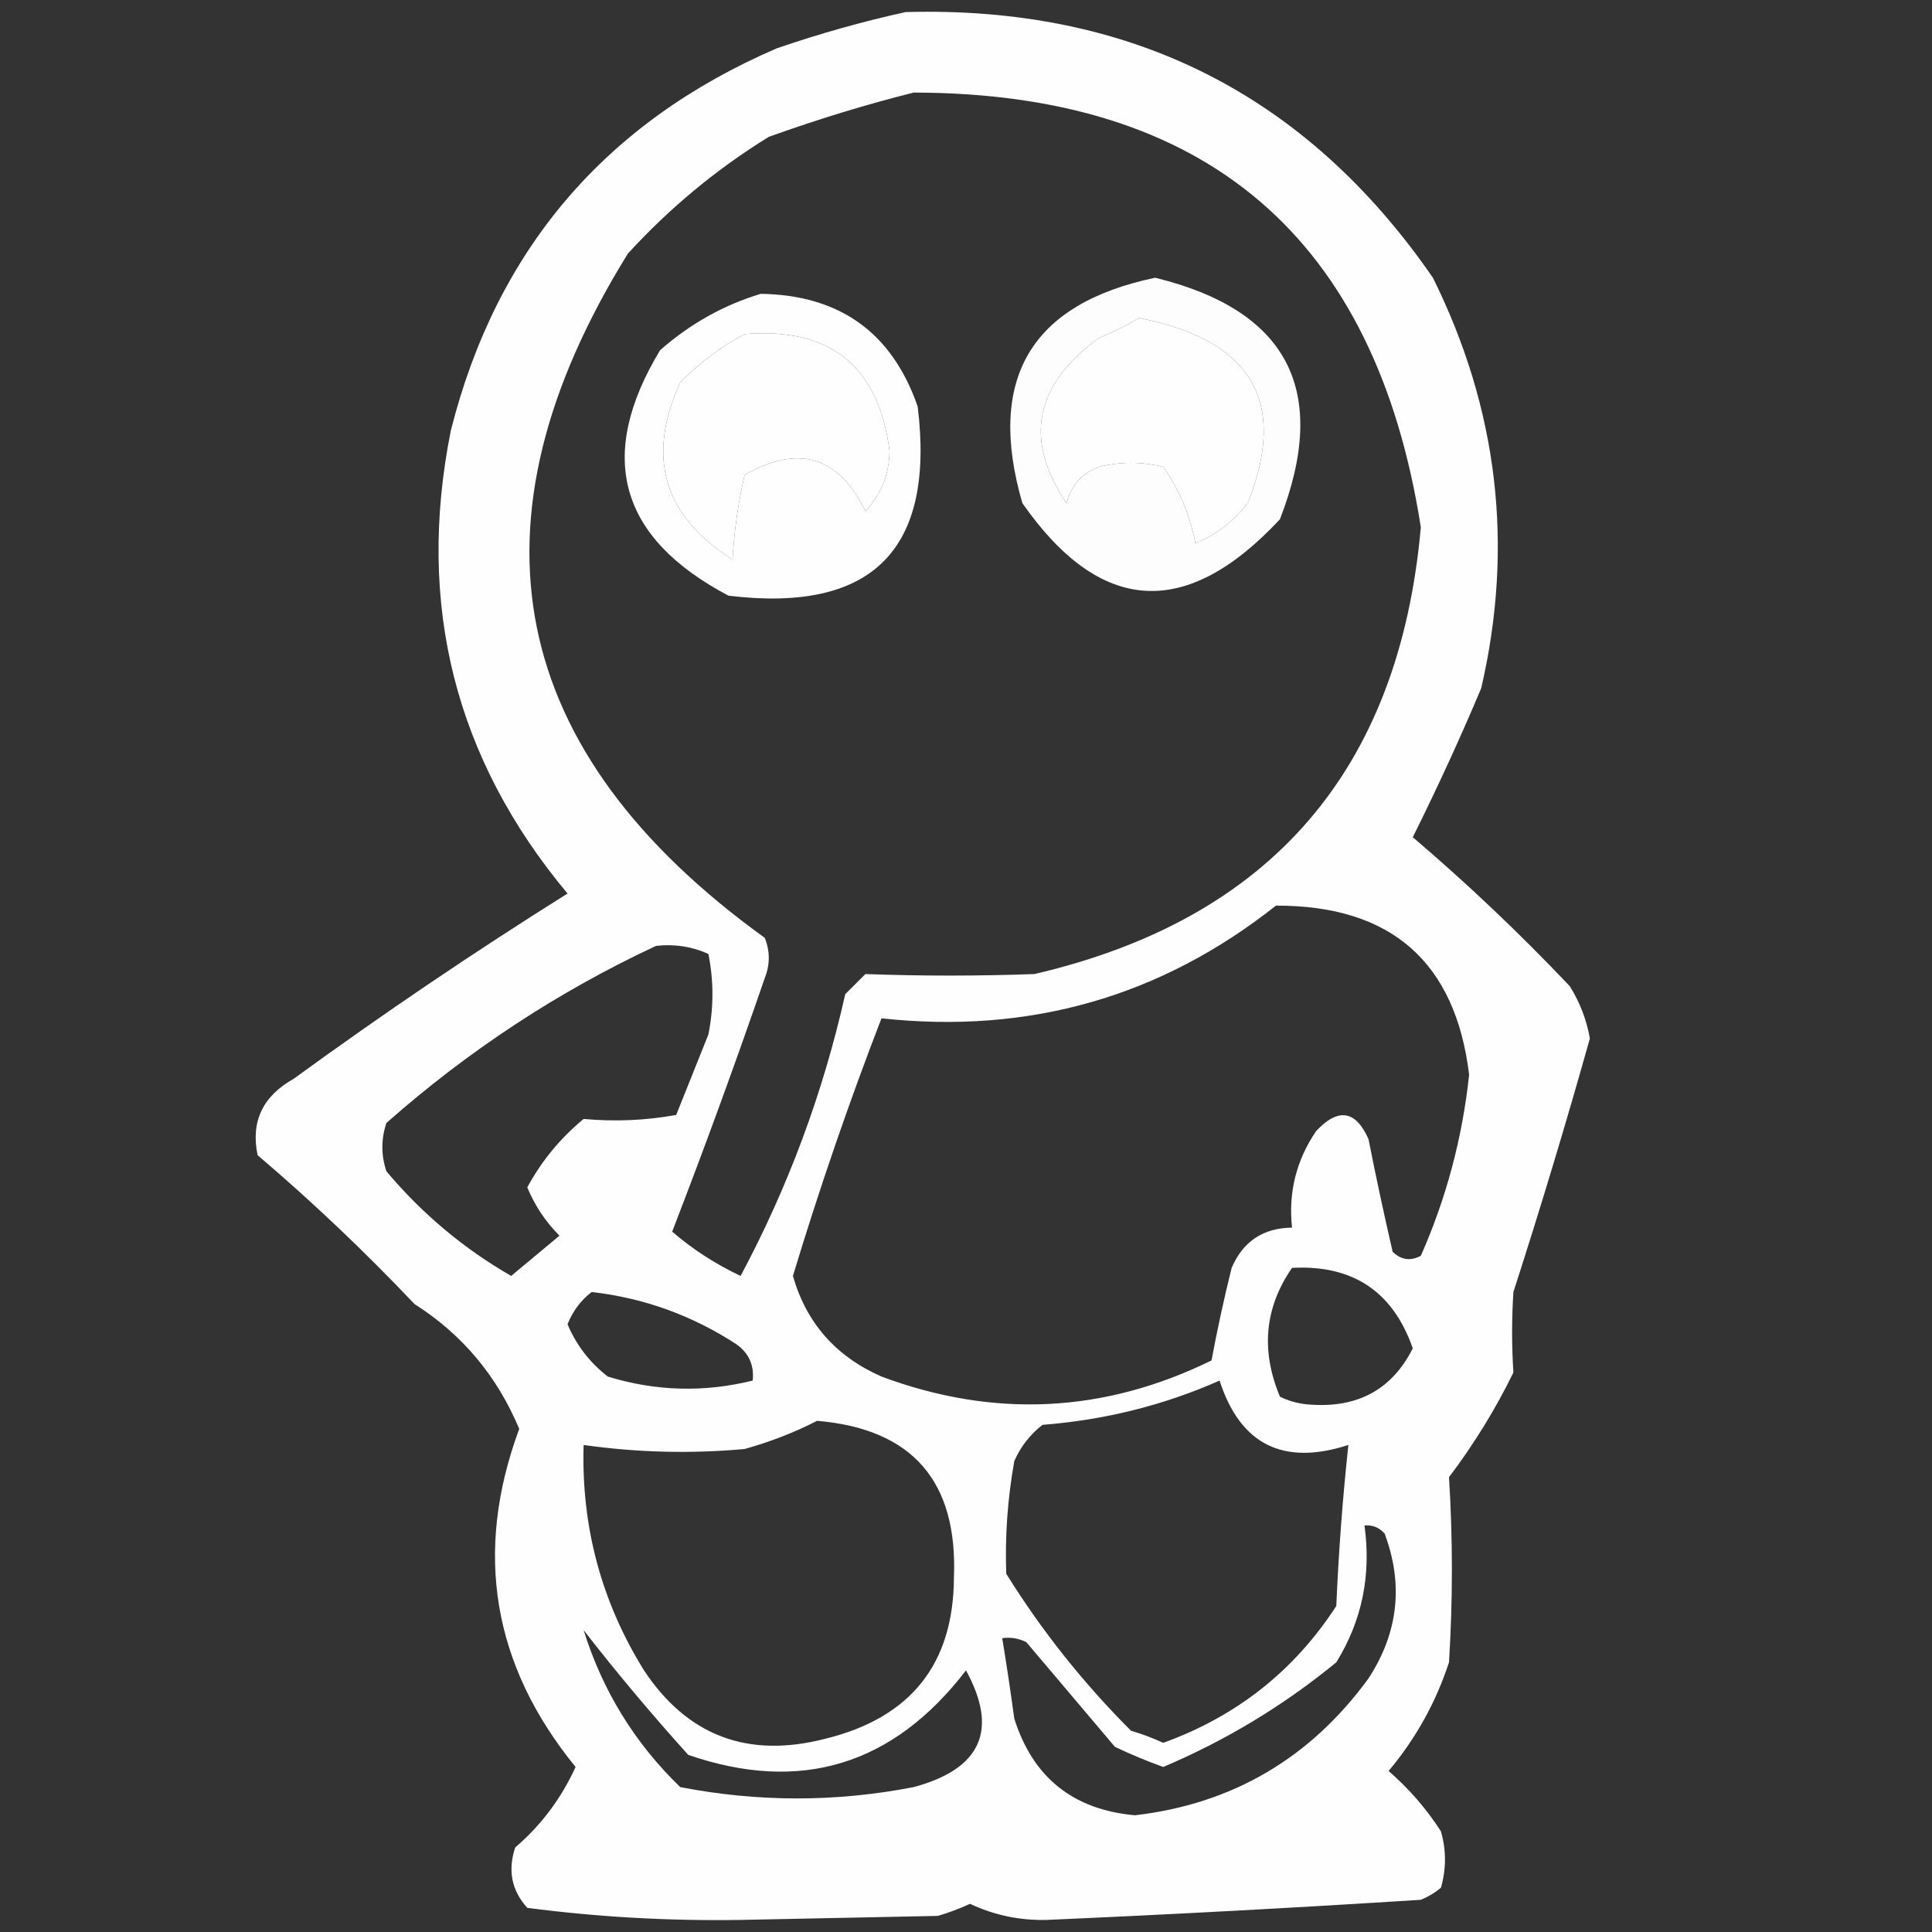 <?xml version="1.0" encoding="UTF-8"?>
<!DOCTYPE svg PUBLIC "-//W3C//DTD SVG 1.1//EN" "http://www.w3.org/Graphics/SVG/1.1/DTD/svg11.dtd">
<svg xmlns="http://www.w3.org/2000/svg" version="1.1" width="240px" height="240px" style="shape-rendering:geometricPrecision; text-rendering:geometricPrecision; image-rendering:optimizeQuality; fill-rule:evenodd; clip-rule:evenodd" xmlns:xlink="http://www.w3.org/1999/xlink">
<rect width="100%" height="100%" fill="#333333" stroke="none"/>
<g><path style="opacity:1" fill="#fefefe" d="M 112.5,1.5 C 140.448,0.723 162.281,11.723 178,34.5C 186.095,50.824 188.095,67.824 184,85.5C 181.356,91.769 178.523,97.935 175.5,104C 182.25,109.746 188.75,115.912 195,122.5C 196.257,124.513 197.091,126.679 197.5,129C 194.542,139.542 191.375,150.042 188,160.5C 187.785,163.856 187.785,167.189 188,170.5C 185.761,175.077 183.095,179.411 180,183.5C 180.478,191.136 180.478,198.803 180,206.5C 178.379,211.463 175.879,215.963 172.5,220C 175.04,222.205 177.207,224.705 179,227.5C 179.667,229.833 179.667,232.167 179,234.5C 178.25,235.126 177.416,235.626 176.5,236C 161.008,236.988 145.508,237.821 130,238.5C 126.667,238.577 123.5,237.91 120.5,236.5C 119.205,237.098 117.872,237.598 116.5,238C 108.333,238.167 100.167,238.333 92,238.5C 83.07,238.64 74.237,238.14 65.5,237C 63.556,234.847 63.056,232.347 64,229.5C 67.218,226.742 69.718,223.409 71.5,219.5C 61.167,206.824 58.833,192.824 64.5,177.5C 61.74,170.915 57.407,165.749 51.5,162C 45.25,155.412 38.75,149.246 32,143.5C 31.132,139.328 32.632,136.162 36.5,134C 47.56,125.942 58.893,118.275 70.5,111C 56.522,94.255 51.689,75.089 56,53.5C 61.658,31.04 75.158,15.206 96.5,6C 101.874,4.16 107.207,2.66 112.5,1.5 Z M 113.5,11.5 C 149.888,11.555 170.888,29.555 176.5,65.5C 173.812,95.678 157.812,114.178 128.5,121C 121.487,121.254 114.487,121.254 107.5,121C 106.667,121.833 105.833,122.667 105,123.5C 102.238,135.791 97.904,147.458 92,158.5C 88.882,157.029 86.048,155.196 83.5,153C 87.534,142.566 91.367,132.066 95,121.5C 95.667,119.833 95.667,118.167 95,116.5C 62.903,93.35 57.237,65.016 78,31.5C 83.188,25.832 89.021,20.998 95.5,17C 101.531,14.832 107.531,12.999 113.5,11.5 Z M 141.5,39.5 C 155.52,42.249 160.02,49.916 155,62.5C 153.261,64.741 151.094,66.408 148.5,67.5C 147.839,64.008 146.506,60.842 144.5,58C 141.833,57.333 139.167,57.333 136.5,58C 134.396,58.791 133.063,60.291 132.5,62.5C 127.156,54.66 128.489,47.827 136.5,42C 138.315,41.243 139.981,40.41 141.5,39.5 Z M 92.5,41.5 C 103.133,40.636 109.133,45.469 110.5,56C 110.468,58.895 109.468,61.395 107.5,63.5C 104.179,56.672 99.179,55.172 92.5,59C 91.707,62.411 91.207,65.911 91,69.5C 82.421,64.111 80.255,56.778 84.5,47.5C 86.948,45.031 89.615,43.031 92.5,41.5 Z M 158.5,112.5 C 172.792,112.466 180.792,119.466 182.5,133.5C 181.664,141.345 179.664,148.845 176.5,156C 175.216,156.684 174.049,156.517 173,155.5C 171.928,150.868 170.928,146.201 170,141.5C 168.397,137.915 166.231,137.582 163.5,140.5C 161.029,144.126 160.029,148.126 160.5,152.5C 156.91,152.544 154.41,154.211 153,157.5C 152.044,161.342 151.21,165.175 150.5,169C 137.151,175.539 123.485,176.206 109.5,171C 103.829,168.502 100.163,164.335 98.5,158.5C 101.768,147.695 105.435,137.029 109.5,126.5C 127.863,128.497 144.196,123.83 158.5,112.5 Z M 81.5,117.5 C 83.793,117.244 85.959,117.577 88,118.5C 88.667,121.833 88.667,125.167 88,128.5C 86.667,131.833 85.333,135.167 84,138.5C 80.234,139.187 76.401,139.354 72.5,139C 69.6,141.397 67.267,144.23 65.5,147.5C 66.441,149.772 67.775,151.772 69.5,153.5C 67.5,155.167 65.5,156.833 63.5,158.5C 57.602,155.107 52.435,150.774 48,145.5C 47.333,143.5 47.333,141.5 48,139.5C 58.187,130.502 69.353,123.169 81.5,117.5 Z M 160.5,157.5 C 168.041,157.099 173.041,160.432 175.5,167.5C 172.958,172.526 168.792,174.859 163,174.5C 161.564,174.441 160.231,174.108 159,173.5C 156.597,167.757 157.097,162.424 160.5,157.5 Z M 73.5,160.5 C 79.974,161.232 85.974,163.399 91.5,167C 93.037,168.11 93.704,169.61 93.5,171.5C 87.45,172.996 81.45,172.829 75.5,171C 73.259,169.261 71.592,167.094 70.5,164.5C 71.172,162.84 72.172,161.507 73.5,160.5 Z M 151.5,171.5 C 154.07,179.452 159.403,182.119 167.5,179.5C 166.786,186.133 166.286,192.8 166,199.5C 160.779,207.547 153.612,213.214 144.5,216.5C 143.205,215.902 141.872,215.402 140.5,215C 134.572,209.076 129.406,202.576 125,195.5C 124.832,190.828 125.166,186.161 126,181.5C 126.785,179.714 127.951,178.214 129.5,177C 137.257,176.394 144.591,174.561 151.5,171.5 Z M 101.5,176.5 C 113.325,177.499 118.992,183.999 118.5,196C 118.443,206.738 113.109,213.405 102.5,216C 92.901,218.47 85.401,215.637 80,207.5C 74.697,198.959 72.197,189.625 72.5,179.5C 79.144,180.443 85.811,180.609 92.5,180C 95.718,179.1 98.718,177.933 101.5,176.5 Z M 169.5,189.5 C 170.496,189.414 171.329,189.748 172,190.5C 174.368,196.817 173.701,202.817 170,208.5C 162.768,218.414 153.101,224.081 141,225.5C 133.319,224.816 128.319,220.816 126,213.5C 125.545,210.146 125.045,206.813 124.5,203.5C 125.552,203.351 126.552,203.517 127.5,204C 131.167,208.333 134.833,212.667 138.5,217C 140.459,217.931 142.459,218.764 144.5,219.5C 152.303,216.192 159.47,211.858 166,206.5C 169.19,201.342 170.357,195.675 169.5,189.5 Z M 72.5,202.5 C 76.593,207.769 80.926,212.935 85.5,218C 99.445,222.798 110.945,219.298 120,207.5C 124.053,214.906 121.886,219.739 113.5,222C 103.848,223.877 94.181,223.877 84.5,222C 78.844,216.523 74.844,210.023 72.5,202.5 Z"/></g>
<g><path style="opacity:1" fill="#fdfdfd" d="M 143.5,34.5 C 160.023,38.544 165.189,48.544 159,64.5C 147.343,77.018 136.676,76.351 127,62.5C 122.537,47.073 128.037,37.74 143.5,34.5 Z M 141.5,39.5 C 139.981,40.41 138.315,41.243 136.5,42C 128.489,47.827 127.156,54.66 132.5,62.5C 133.063,60.291 134.396,58.791 136.5,58C 139.167,57.333 141.833,57.333 144.5,58C 146.506,60.842 147.839,64.008 148.5,67.5C 151.094,66.408 153.261,64.741 155,62.5C 160.02,49.916 155.52,42.249 141.5,39.5 Z"/></g>
<g><path style="opacity:1" fill="#fefefe" d="M 94.5,36.5 C 104.312,36.648 110.812,41.315 114,50.5C 116.177,68.323 108.344,76.156 90.5,74C 76.885,66.824 74.052,56.657 82,43.5C 85.739,40.218 89.905,37.885 94.5,36.5 Z M 92.5,41.5 C 89.615,43.031 86.948,45.031 84.5,47.5C 80.255,56.778 82.421,64.111 91,69.5C 91.207,65.911 91.707,62.411 92.5,59C 99.179,55.172 104.179,56.672 107.5,63.5C 109.468,61.395 110.468,58.895 110.5,56C 109.133,45.469 103.133,40.636 92.5,41.5 Z"/></g>
</svg>
